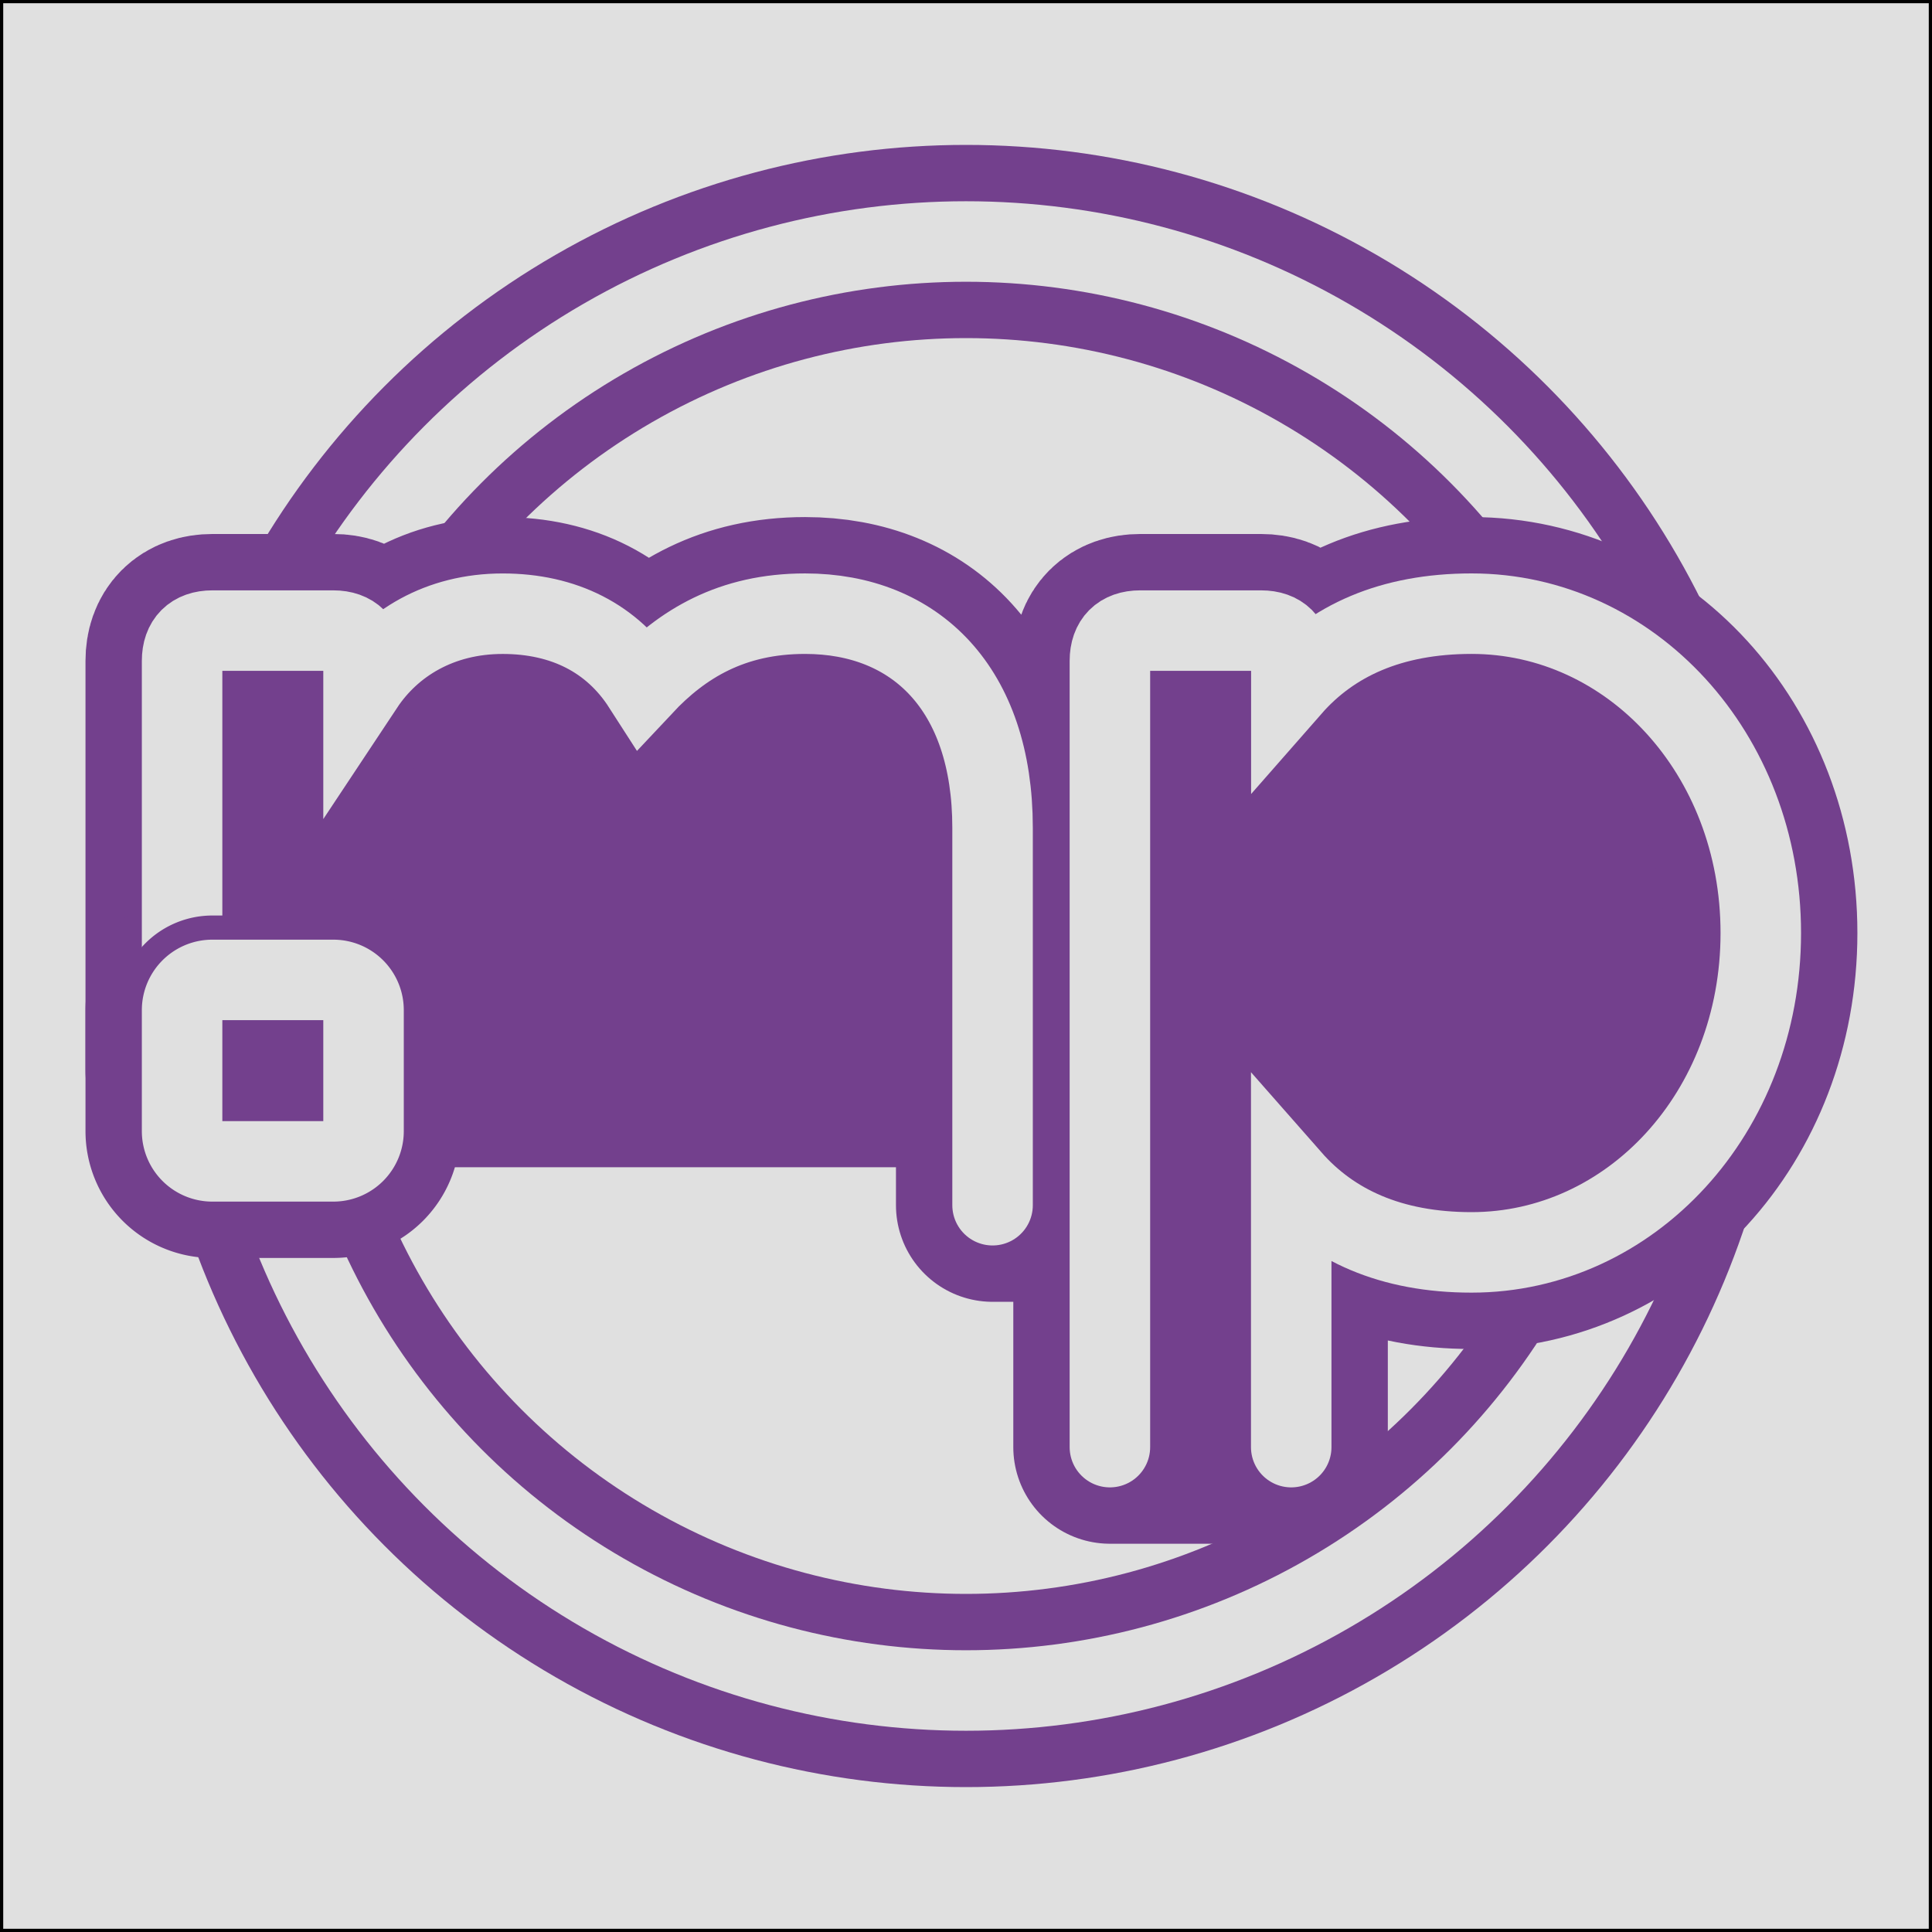 <svg xmlns="http://www.w3.org/2000/svg" viewBox="0 0 600 600"><defs><style>.cls-1{fill:#e0e0e0;}.cls-2{fill:#010101;}.cls-3,.cls-4,.cls-6,.cls-7,.cls-8,.cls-9{fill:none;}.cls-3,.cls-6,.cls-8{stroke:#73408d;}.cls-3,.cls-4,.cls-7{stroke-miterlimit:10;}.cls-3,.cls-6{stroke-width:60px;}.cls-4,.cls-7,.cls-9{stroke:#e0e0e0;stroke-width:25px;}.cls-5{fill:#73408d;}.cls-6,.cls-7{stroke-linecap:round;}.cls-6,.cls-8,.cls-9{stroke-linejoin:round;}.cls-8{stroke-width:40px;}</style></defs><title>logo-light-bg</title><g id="light-bg"><rect class="cls-1" x="0.5" y="0.5" width="599" height="599"/><path class="cls-2" d="M599,1V599H1V1H599m1-1H0V600H600V0Z"/><circle class="cls-3" cx="300" cy="300" r="225"/><circle class="cls-4" cx="300" cy="300" r="225"/><g id="sticker"><path class="cls-5" d="M56.55,332.5V205.24c0-6,3.38-9.4,9.4-9.4h37.56c6,0,9.39,3.39,9.39,9.4v7.66c8.62-13,23.58-22.31,43.21-22.31,19,0,34.1,7.66,43.55,22.36,12.18-13,27.62-22.37,50.36-22.37,34.28,0,58.23,23.3,58.23,66.5V374.29h36.44V205.23c0-6,3.38-9.39,9.39-9.39h37.57c6,0,9.39,3.38,9.39,9.39v8.15c12.56-14.32,30.84-22.8,56-22.8,49.21,0,89.79,43.2,89.79,99.18S506.22,388.94,457,388.94c-25.13,0-43.41-8.49-56-22.81v83.29H344.69V332.5H56.55"/><path class="cls-5" d="M56.55,351.28V313.71a9.4,9.4,0,0,1,9.4-9.39h37.56a9.39,9.39,0,0,1,9.39,9.39v37.57a9.38,9.38,0,0,1-9.39,9.39H66A9.39,9.39,0,0,1,56.55,351.28Z"/><path class="cls-6" d="M56.55,332.5V205.24c0-6,3.38-9.4,9.4-9.4h37.56c6,0,9.39,3.39,9.39,9.4v7.66c8.62-13,23.58-22.31,43.21-22.31,19,0,34.1,7.66,43.55,22.36,12.18-13,27.62-22.37,50.36-22.37,34.28,0,58.23,23.3,58.23,66.5V374.29h36.44V205.23c0-6,3.38-9.39,9.39-9.39h37.57c6,0,9.39,3.38,9.39,9.39v8.15c12.56-14.32,30.84-22.8,56-22.8,49.21,0,89.79,43.2,89.79,99.18S506.22,388.94,457,388.94c-25.13,0-43.41-8.49-56-22.81v83.29H344.69V332.5H56.55"/><path class="cls-6" d="M56.55,351.28V313.71a9.4,9.4,0,0,1,9.4-9.39h37.56a9.39,9.39,0,0,1,9.39,9.39v37.57a9.38,9.38,0,0,1-9.39,9.39H66A9.39,9.39,0,0,1,56.55,351.28Z"/></g><g id="lettering"><path class="cls-7" d="M56.55,332.5V205.24c0-6,3.38-9.4,9.4-9.4h37.56c6,0,9.39,3.39,9.39,9.4v7.66c8.62-13,23.58-22.31,43.21-22.31,19,0,34.1,7.66,43.55,22.36,12.18-13,27.62-22.37,50.36-22.37,34.28,0,58.23,23.3,58.23,66.5V374.29"/><path class="cls-7" d="M344.69,449.42V205.23c0-6,3.38-9.39,9.39-9.39h37.57c6,0,9.39,3.38,9.39,9.39v8.15c12.56-14.32,30.84-22.8,56-22.8,49.21,0,89.79,43.2,89.79,99.18S506.22,388.94,457,388.94c-25.13,0-43.41-8.49-56-22.81v83.29"/><path class="cls-8" d="M56.55,351.28V313.71a9.4,9.4,0,0,1,9.4-9.39h37.56a9.39,9.39,0,0,1,9.39,9.39v37.57a9.38,9.38,0,0,1-9.39,9.39H66A9.39,9.39,0,0,1,56.55,351.28Z"/><path class="cls-9" d="M56.55,351.28V313.71a9.4,9.4,0,0,1,9.4-9.39h37.56a9.39,9.39,0,0,1,9.39,9.39v37.57a9.38,9.38,0,0,1-9.39,9.39H66A9.39,9.39,0,0,1,56.55,351.28Z"/></g></g></svg>